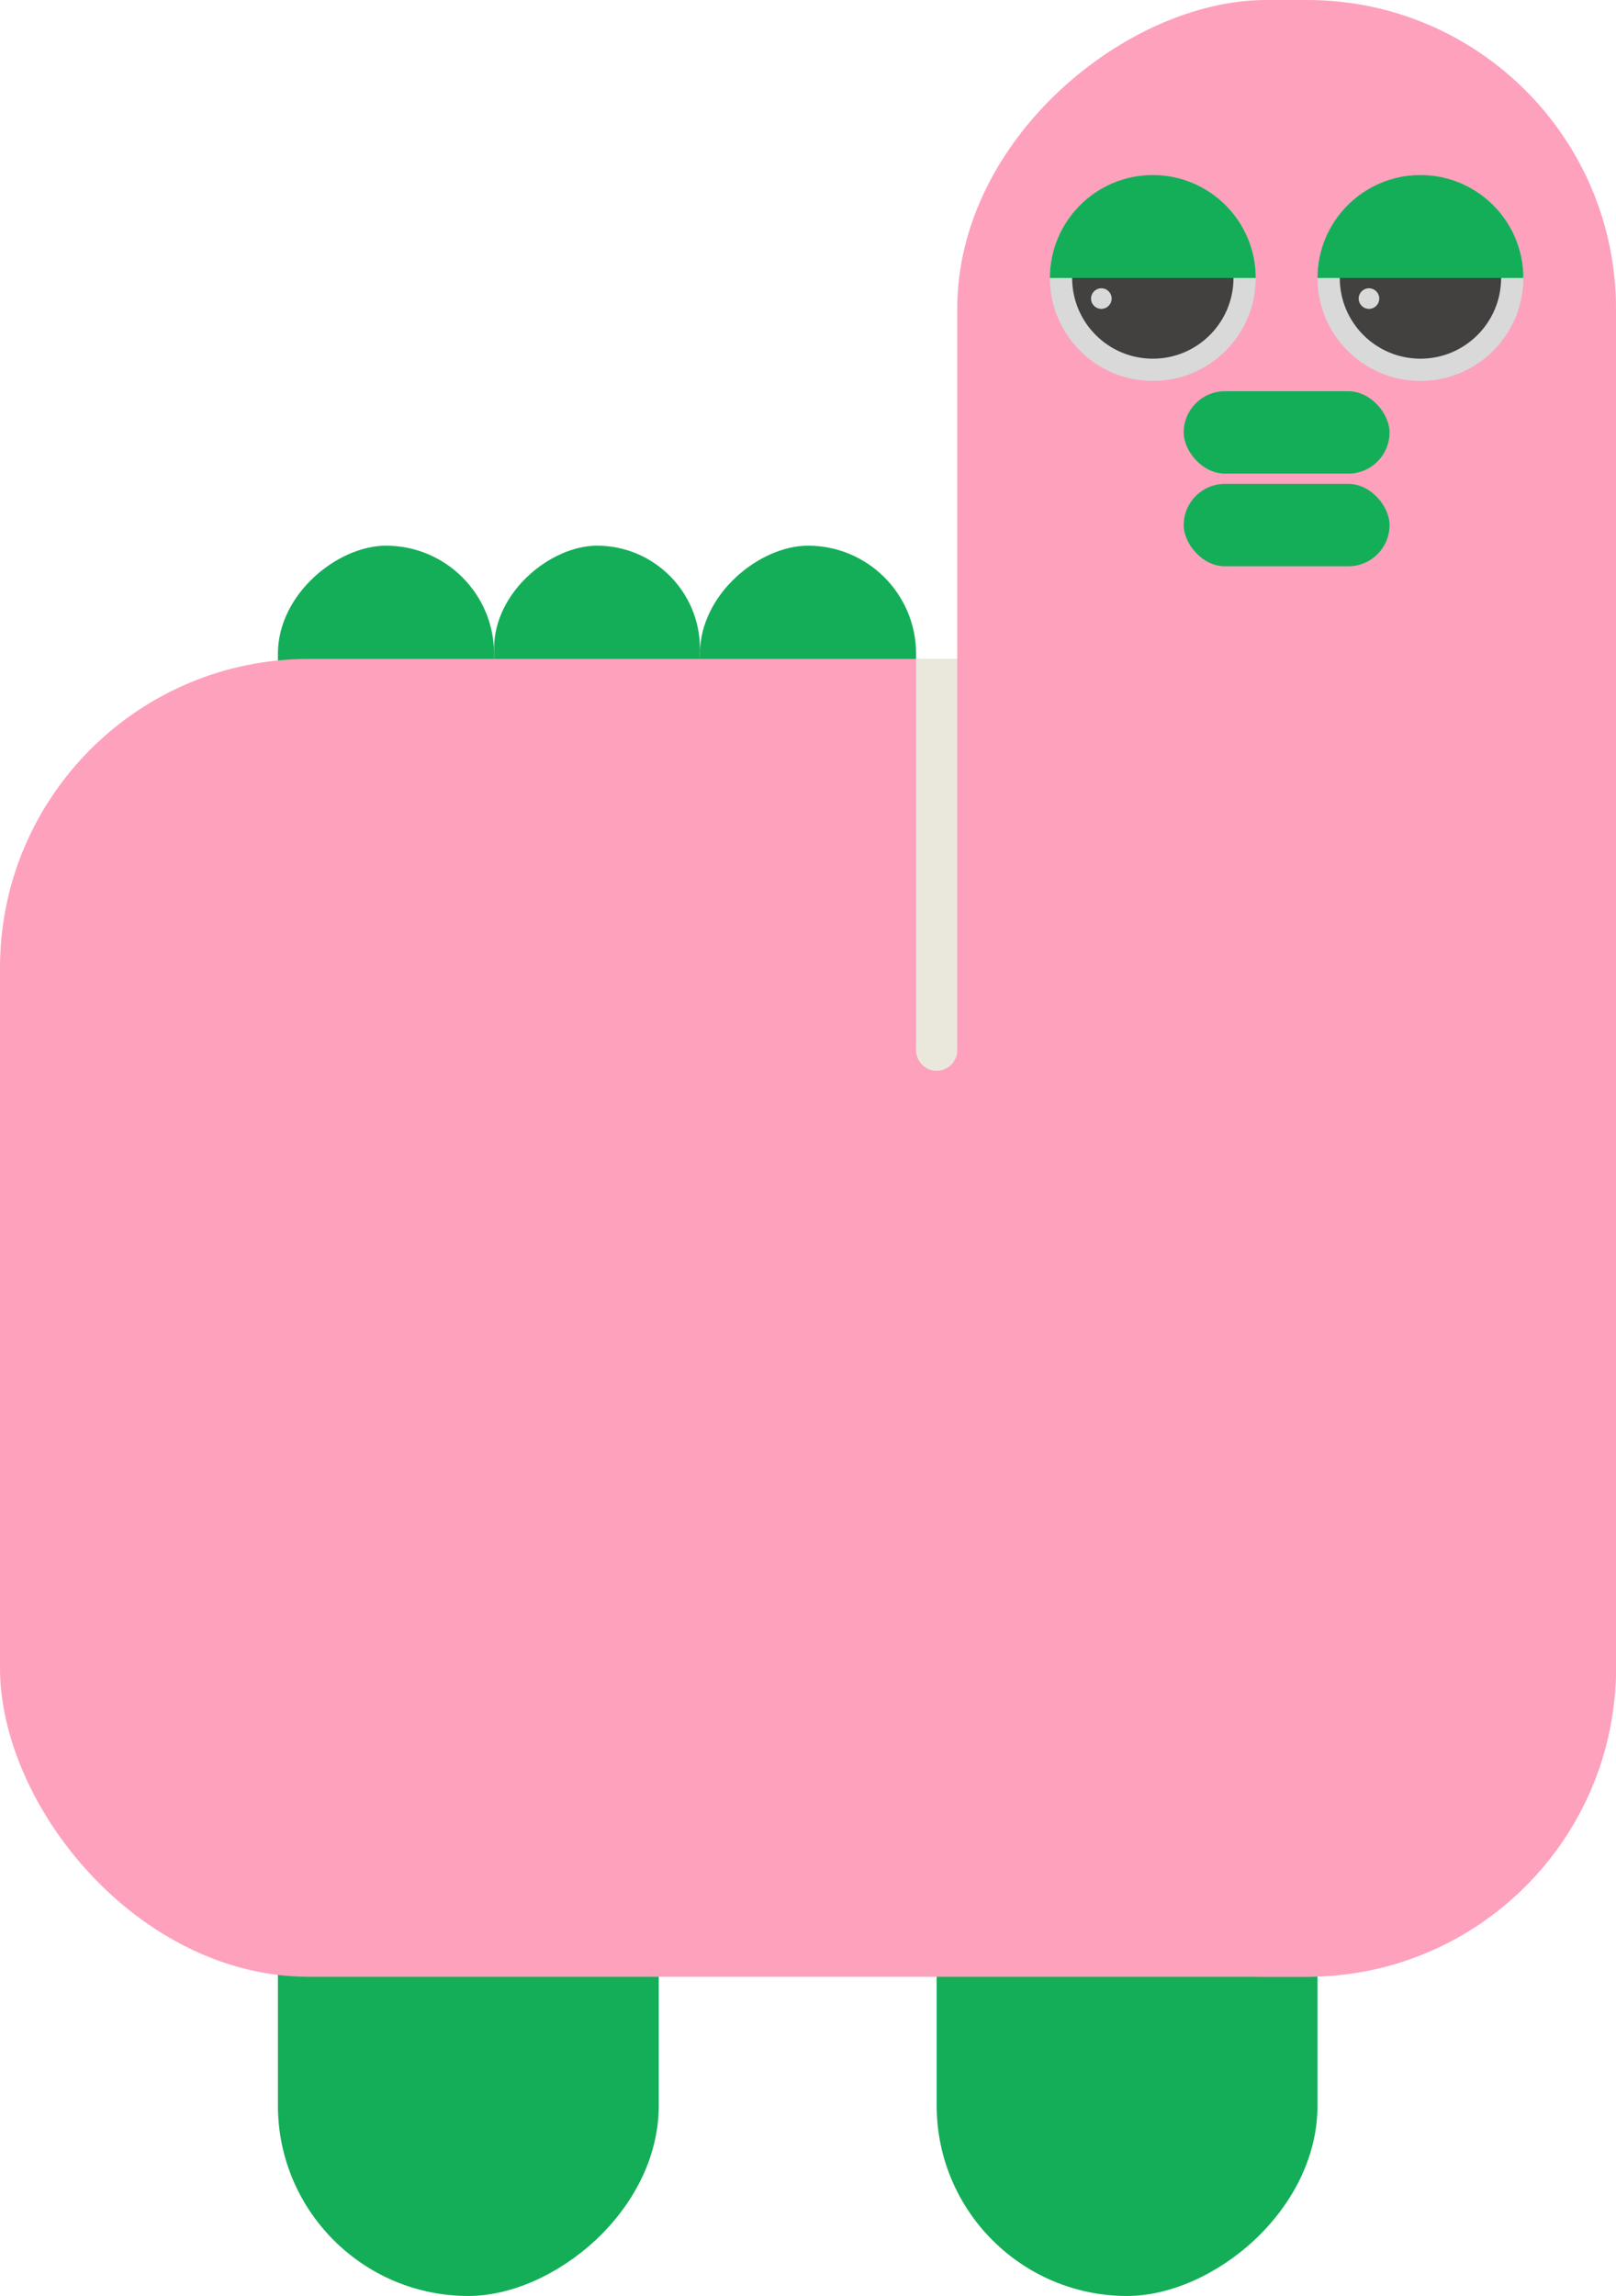 <svg width="157" height="223" viewBox="0 0 157 223" fill="none" xmlns="http://www.w3.org/2000/svg">
<rect x="64" y="168" width="55" height="37" rx="18.5" transform="rotate(90 64 168)" fill="#14AE59"/>
<rect x="128" y="168" width="55" height="37" rx="18.5" transform="rotate(90 128 168)" fill="#14AE59"/>
<rect x="89" y="53" width="30" height="21" rx="10.5" transform="rotate(90 89 53)" fill="#14AE59"/>
<rect x="68" y="53" width="29" height="20" rx="10" transform="rotate(90 68 53)" fill="#14AE59"/>
<rect x="48" y="53" width="30" height="21" rx="10.5" transform="rotate(90 48 53)" fill="#14AE59"/>
<rect x="157" width="192" height="64" rx="30" transform="rotate(90 157 0)" fill="#FEA1BD"/>
<rect x="157" y="192" width="157" height="128" rx="30" transform="rotate(-180 157 192)" fill="#FEA1BD"/>
<circle cx="112" cy="27" r="10" fill="#D9D9D9"/>
<circle cx="112" cy="27" r="7.838" fill="#434040"/>
<path d="M122 27C116.865 27 117.253 27 111.73 27C106.207 27 107.946 27 102 27C102 21.477 106.477 17 112 17C117.523 17 122 21.477 122 27Z" fill="#14AE59"/>
<circle cx="107" cy="29" r="1" fill="#D9D9D9"/>
<circle cx="138" cy="27" r="10" fill="#D9D9D9"/>
<circle cx="138" cy="27" r="7.838" fill="#434040"/>
<path d="M148 27C142.865 27 143.253 27 137.73 27C132.207 27 133.946 27 128 27C128 21.477 132.477 17 138 17C143.523 17 148 21.477 148 27Z" fill="#14AE59"/>
<circle cx="133" cy="29" r="1" fill="#D9D9D9"/>
<path d="M93 64L93 102C93 103.105 92.105 104 91 104C89.895 104 89 103.105 89 102L89 64L93 64Z" fill="#EAE8DC"/>
<rect x="115" y="47" width="20" height="8" rx="4" fill="#14AE59"/>
<rect x="115" y="38" width="20" height="8" rx="4" fill="#14AE59"/>
</svg>
